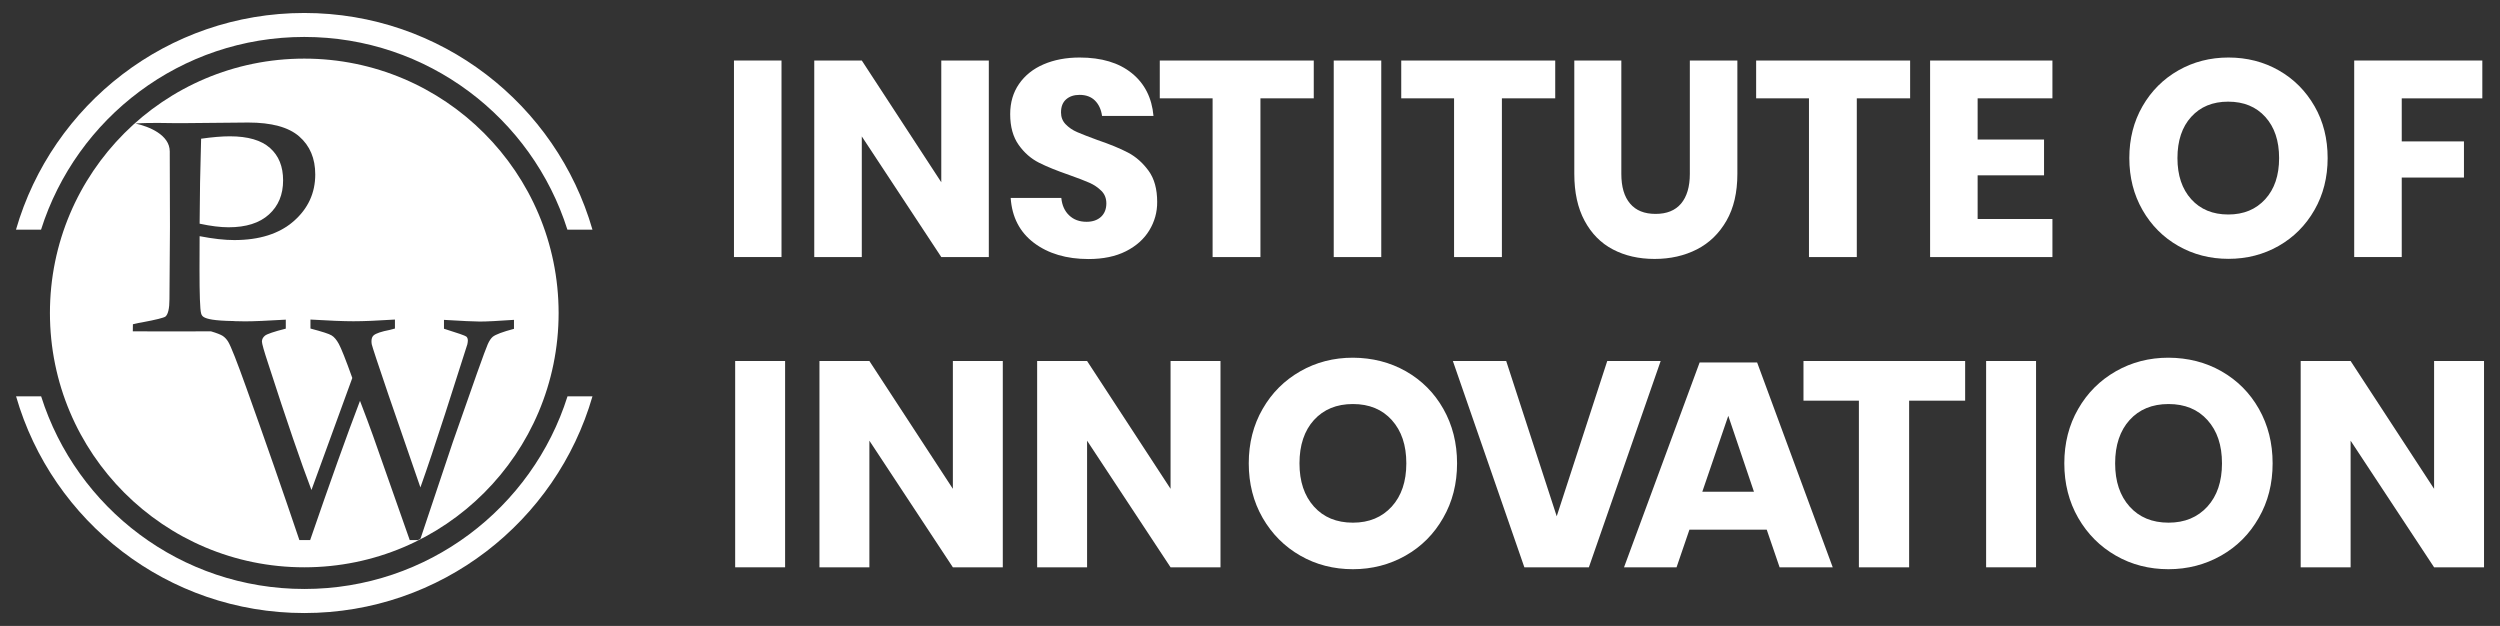 <svg version="1.1" id="Layer_1" xmlns="http://www.w3.org/2000/svg"
	xmlns:xlink="http://www.w3.org/1999/xlink" x="0px" y="0px"
	viewBox="0 0 250.35 62.68" style="enable-background:new 0 0 250.35 62.68;" xml:space="preserve">
<rect x="0" y="0" width="250.35" height="62.68" fill="#333333" stroke="none"/>
<style type="text/css">
	.st0{fill-rule:evenodd;clip-rule:evenodd;fill:#FFFFFF;}
	.st1{fill:#FFFFFF;}
</style>
<g>
	<g>
		<g>
			<g>
				<g>
					<path class="st0" d="M26.93,21.48c0.95-0.86,1.42-1.99,1.42-3.42c0-1.38-0.43-2.46-1.31-3.24c-0.87-0.78-2.22-1.17-4.02-1.17
						c-0.79,0-1.75,0.08-2.88,0.24c-0.09,3.01-0.14,5.84-0.15,8.51c1.12,0.24,2.09,0.36,2.9,0.36
						C24.63,22.76,25.98,22.34,26.93,21.48z"/>
					<path class="st0" d="M30.47,5.87C16.4,5.87,5,17.28,5,31.34c0,14.07,11.4,25.47,25.47,25.47c14.07,0,25.47-11.4,25.47-25.47
						C55.93,17.28,44.53,5.87,30.47,5.87z M44.42,32.03c1.85,0.11,3.06,0.17,3.63,0.17c0.68,0,1.82-0.06,3.42-0.17v0.9
						c-1.14,0.3-1.84,0.57-2.12,0.79c-0.18,0.15-0.35,0.4-0.51,0.76c-0.26,0.58-1.42,3.84-3.49,9.78c-0.06,0.15-1.14,3.38-3.24,9.68
						l-0.25,0.14h-0.83l-3.67-10.43c-0.33-0.93-0.77-2.1-1.31-3.51c-1.33,3.48-2.99,8.13-4.99,13.94h-1.08
						c-1.63-4.83-3.4-9.91-5.31-15.24c-0.94-2.63-1.55-4.18-1.82-4.62c-0.14-0.23-0.32-0.43-0.54-0.58
						c-0.22-0.14-0.61-0.29-1.18-0.46c-2.61,0-5.53,0.02-7.83,0l0.01-0.71c0.41-0.1,0.72-0.16,0.92-0.19
						c1.4-0.26,2.18-0.46,2.34-0.58c0.26-0.22,0.4-0.8,0.4-1.75l0.05-7.22l-0.02-7.23v-0.33c0-1.67-2.09-2.51-3.44-2.8
						c1.77-0.12,3.08-0.02,5-0.04l6.29-0.06c2.34,0,4.04,0.46,5.11,1.39c1.08,0.94,1.61,2.21,1.61,3.81c0,1.86-0.72,3.42-2.16,4.68
						c-1.44,1.26-3.43,1.89-5.95,1.89c-0.98,0-2.13-0.13-3.47-0.39c-0.01,1.55-0.01,2.66-0.01,3.33c0,2.53,0.05,3.99,0.16,4.4
						c0.04,0.17,0.14,0.31,0.3,0.39c0.3,0.16,0.91,0.35,2.99,0.38c0.02,0,0.04,0,0.06,0.01c0.46,0.01,0.81,0.02,1.05,0.02
						c0.85,0,2.21-0.06,4.08-0.17v0.9c-1.19,0.3-1.88,0.54-2.08,0.7c-0.2,0.16-0.31,0.36-0.31,0.59c0,0.21,0.21,0.95,0.63,2.22
						c1.85,5.73,3.3,9.95,4.33,12.65l4.09-11.22c-0.66-1.85-1.12-2.99-1.35-3.41c-0.23-0.42-0.47-0.7-0.72-0.85
						c-0.25-0.16-0.95-0.38-2.12-0.69v-0.9c1.85,0.11,3.29,0.17,4.3,0.17c1.07,0,2.45-0.06,4.16-0.17v0.9l-0.53,0.14
						c-0.83,0.16-1.36,0.34-1.6,0.54c-0.15,0.13-0.22,0.33-0.22,0.59c0,0.11,0.01,0.22,0.03,0.32c0.06,0.26,0.61,1.94,1.66,5.02
						l3.21,9.3c0.69-1.93,1.51-4.39,2.48-7.39l2.22-6.94c0.03-0.15,0.05-0.27,0.05-0.38c0-0.18-0.06-0.32-0.16-0.4
						c-0.11-0.09-0.85-0.35-2.23-0.78V32.03"/>
				</g>
				<path class="st0" d="M30.47,1.3c13.7,0,25.25,9.17,28.86,21.7h-2.51C53.28,11.81,42.82,3.7,30.47,3.7
					C18.11,3.7,7.65,11.81,4.11,23H1.6C5.22,10.47,16.77,1.3,30.47,1.3L30.47,1.3z M59.33,39.69c-3.62,12.53-15.17,21.7-28.86,21.7
					c-13.7,0-25.25-9.17-28.86-21.7h2.51c3.54,11.19,14,19.29,26.36,19.29c12.36,0,22.82-8.11,26.35-19.29H59.33z"/>
			</g>
		</g>
	</g>
	<g>
		<g>
			<g>
				<path class="st1" d="M78.26,6.06v19.68H73.5V6.06H78.26z"/>
				<path class="st1" d="M99.02,25.74h-4.76L86.3,13.66v12.08h-4.76V6.06h4.76l7.96,12.19V6.06h4.76V25.74z"/>
				<path class="st1" d="M115.09,23.07c-0.53,0.87-1.31,1.57-2.34,2.09c-1.03,0.52-2.28,0.78-3.74,0.78c-2.21,0-4.03-0.54-5.46-1.61
					c-1.43-1.08-2.21-2.58-2.34-4.51h5.07c0.07,0.74,0.34,1.33,0.79,1.75c0.45,0.43,1.03,0.64,1.74,0.64c0.61,0,1.09-0.17,1.45-0.5
					c0.35-0.33,0.53-0.78,0.53-1.34c0-0.5-0.16-0.92-0.49-1.25s-0.73-0.61-1.21-0.82c-0.48-0.21-1.15-0.47-2-0.77
					c-1.24-0.43-2.26-0.84-3.05-1.24c-0.79-0.4-1.47-0.99-2.03-1.78s-0.85-1.81-0.85-3.08c0-1.17,0.3-2.18,0.89-3.03
					c0.59-0.85,1.41-1.51,2.46-1.96c1.05-0.45,2.25-0.68,3.6-0.68c2.19,0,3.93,0.52,5.22,1.56c1.29,1.04,2.02,2.47,2.18,4.29h-5.15
					c-0.09-0.65-0.33-1.16-0.71-1.54c-0.38-0.38-0.9-0.57-1.54-0.57c-0.56,0-1.01,0.15-1.35,0.45s-0.51,0.73-0.51,1.31
					c0,0.46,0.15,0.86,0.46,1.18c0.31,0.32,0.69,0.59,1.16,0.79c0.46,0.2,1.13,0.46,2,0.78c1.26,0.43,2.29,0.85,3.09,1.27
					c0.8,0.42,1.48,1.03,2.06,1.82c0.58,0.8,0.86,1.84,0.86,3.12C115.89,21.24,115.62,22.2,115.09,23.07z"/>
				<path class="st1" d="M131.56,6.06v3.79h-5.34v15.89h-4.79V9.85h-5.29V6.06H131.56z"/>
				<path class="st1" d="M138.32,6.06v19.68h-4.76V6.06H138.32z"/>
				<path class="st1" d="M155.74,6.06v3.79h-5.34v15.89h-4.79V9.85h-5.29V6.06H155.74z"/>
				<path class="st1" d="M162.36,6.06v11.35c0,1.3,0.29,2.29,0.88,2.98c0.58,0.69,1.43,1.03,2.55,1.03s1.96-0.34,2.55-1.03
					c0.58-0.69,0.88-1.68,0.88-2.98V6.06h4.76v11.35c0,1.86-0.36,3.42-1.09,4.69s-1.71,2.23-2.96,2.87s-2.67,0.96-4.24,0.96
					c-1.58,0-2.97-0.32-4.17-0.95c-1.21-0.63-2.15-1.59-2.84-2.87s-1.03-2.85-1.03-4.7V6.06H162.36z"/>
				<path class="st1" d="M191.28,6.06v3.79h-5.34v15.89h-4.79V9.85h-5.29V6.06H191.28z"/>
				<path class="st1" d="M198.04,9.85v4.12h6.65v3.59h-6.65v4.37h7.49v3.81h-12.25V6.06h12.25v3.79H198.04z"/>
				<path class="st1" d="M228.2,7.05c1.51,0.86,2.7,2.06,3.58,3.59s1.31,3.26,1.31,5.19c0,1.93-0.44,3.67-1.32,5.2
					c-0.88,1.54-2.08,2.74-3.59,3.6c-1.51,0.86-3.19,1.29-5.02,1.29s-3.51-0.43-5.02-1.29c-1.51-0.86-2.71-2.06-3.59-3.6
					c-0.88-1.54-1.32-3.27-1.32-5.2c0-1.93,0.44-3.66,1.32-5.19c0.88-1.53,2.08-2.73,3.59-3.59c1.51-0.86,3.19-1.29,5.02-1.29
					C225,5.76,226.69,6.19,228.2,7.05z M219.43,11.7c-0.92,1.01-1.38,2.39-1.38,4.13c0,1.73,0.46,3.1,1.38,4.12
					c0.92,1.02,2.16,1.53,3.71,1.53c1.54,0,2.77-0.51,3.7-1.53c0.93-1.02,1.39-2.39,1.39-4.12s-0.46-3.1-1.38-4.12
					c-0.92-1.02-2.16-1.53-3.72-1.53S220.35,10.69,219.43,11.7z"/>
				<path class="st1" d="M248.58,6.06v3.79h-8.07v4.31h6.23v3.62h-6.23v7.96h-4.76V6.06H248.58z"/>
			</g>
		</g>
		<g>
			<path class="st1" d="M78.62,36.15v20.66h-5V36.15H78.62z"/>
			<path class="st1" d="M100.42,56.81h-5l-8.36-12.68v12.68h-5V36.15h5l8.36,12.8v-12.8h5V56.81z"/>
			<path class="st1" d="M122.22,56.81h-5l-8.36-12.68v12.68h-5V36.15h5l8.36,12.8v-12.8h5V56.81z"/>
			<path class="st1" d="M140.79,37.18c1.59,0.91,2.84,2.16,3.75,3.77s1.37,3.42,1.37,5.45s-0.46,3.85-1.39,5.46
				c-0.92,1.62-2.18,2.88-3.77,3.78s-3.35,1.36-5.27,1.36s-3.69-0.45-5.27-1.36c-1.59-0.91-2.84-2.17-3.77-3.78
				c-0.93-1.62-1.39-3.44-1.39-5.46s0.46-3.84,1.39-5.45c0.92-1.61,2.18-2.86,3.77-3.77c1.59-0.91,3.35-1.36,5.27-1.36
				C137.43,35.83,139.2,36.28,140.79,37.18z M131.58,42.06c-0.96,1.06-1.45,2.51-1.45,4.34c0,1.81,0.48,3.25,1.45,4.33
				c0.96,1.07,2.26,1.61,3.9,1.61c1.62,0,2.91-0.54,3.89-1.61c0.97-1.07,1.46-2.51,1.46-4.33s-0.48-3.25-1.45-4.33
				c-0.96-1.07-2.26-1.61-3.9-1.61S132.55,41,131.58,42.06z"/>
			<path class="st1" d="M150.83,36.15l5.06,15.55l5.06-15.55h5.35l-7.19,20.66h-6.46l-7.16-20.66H150.83z"/>
			<path class="st1" d="M176.92,53.04h-7.74l-1.29,3.77h-5.26l7.57-20.51h5.76l7.57,20.51h-5.32L176.92,53.04z M175.64,49.24
				l-2.57-7.6l-2.6,7.6H175.64z"/>
			<path class="st1" d="M196.79,36.15v3.97h-5.61v16.69h-5.03V40.12h-5.55v-3.97H196.79z"/>
			<path class="st1" d="M203.89,36.15v20.66h-5V36.15H203.89z"/>
			<path class="st1" d="M222.46,37.18c1.59,0.91,2.84,2.16,3.75,3.77s1.37,3.42,1.37,5.45s-0.46,3.85-1.39,5.46
				c-0.92,1.62-2.18,2.88-3.77,3.78s-3.35,1.36-5.27,1.36s-3.69-0.45-5.27-1.36c-1.59-0.91-2.84-2.17-3.77-3.78
				c-0.93-1.62-1.39-3.44-1.39-5.46s0.46-3.84,1.39-5.45c0.92-1.61,2.18-2.86,3.77-3.77c1.59-0.91,3.35-1.36,5.27-1.36
				C219.11,35.83,220.88,36.28,222.46,37.18z M213.26,42.06c-0.96,1.06-1.45,2.51-1.45,4.34c0,1.81,0.48,3.25,1.45,4.33
				c0.96,1.07,2.26,1.61,3.9,1.61c1.62,0,2.91-0.54,3.89-1.61c0.97-1.07,1.46-2.51,1.46-4.33s-0.48-3.25-1.45-4.33
				c-0.96-1.07-2.26-1.61-3.9-1.61S214.22,41,213.26,42.06z"/>
			<path class="st1" d="M248.75,56.81h-5l-8.36-12.68v12.68h-5V36.15h5l8.36,12.8v-12.8h5V56.81z"/>
		</g>
	</g>
</g>
</svg>